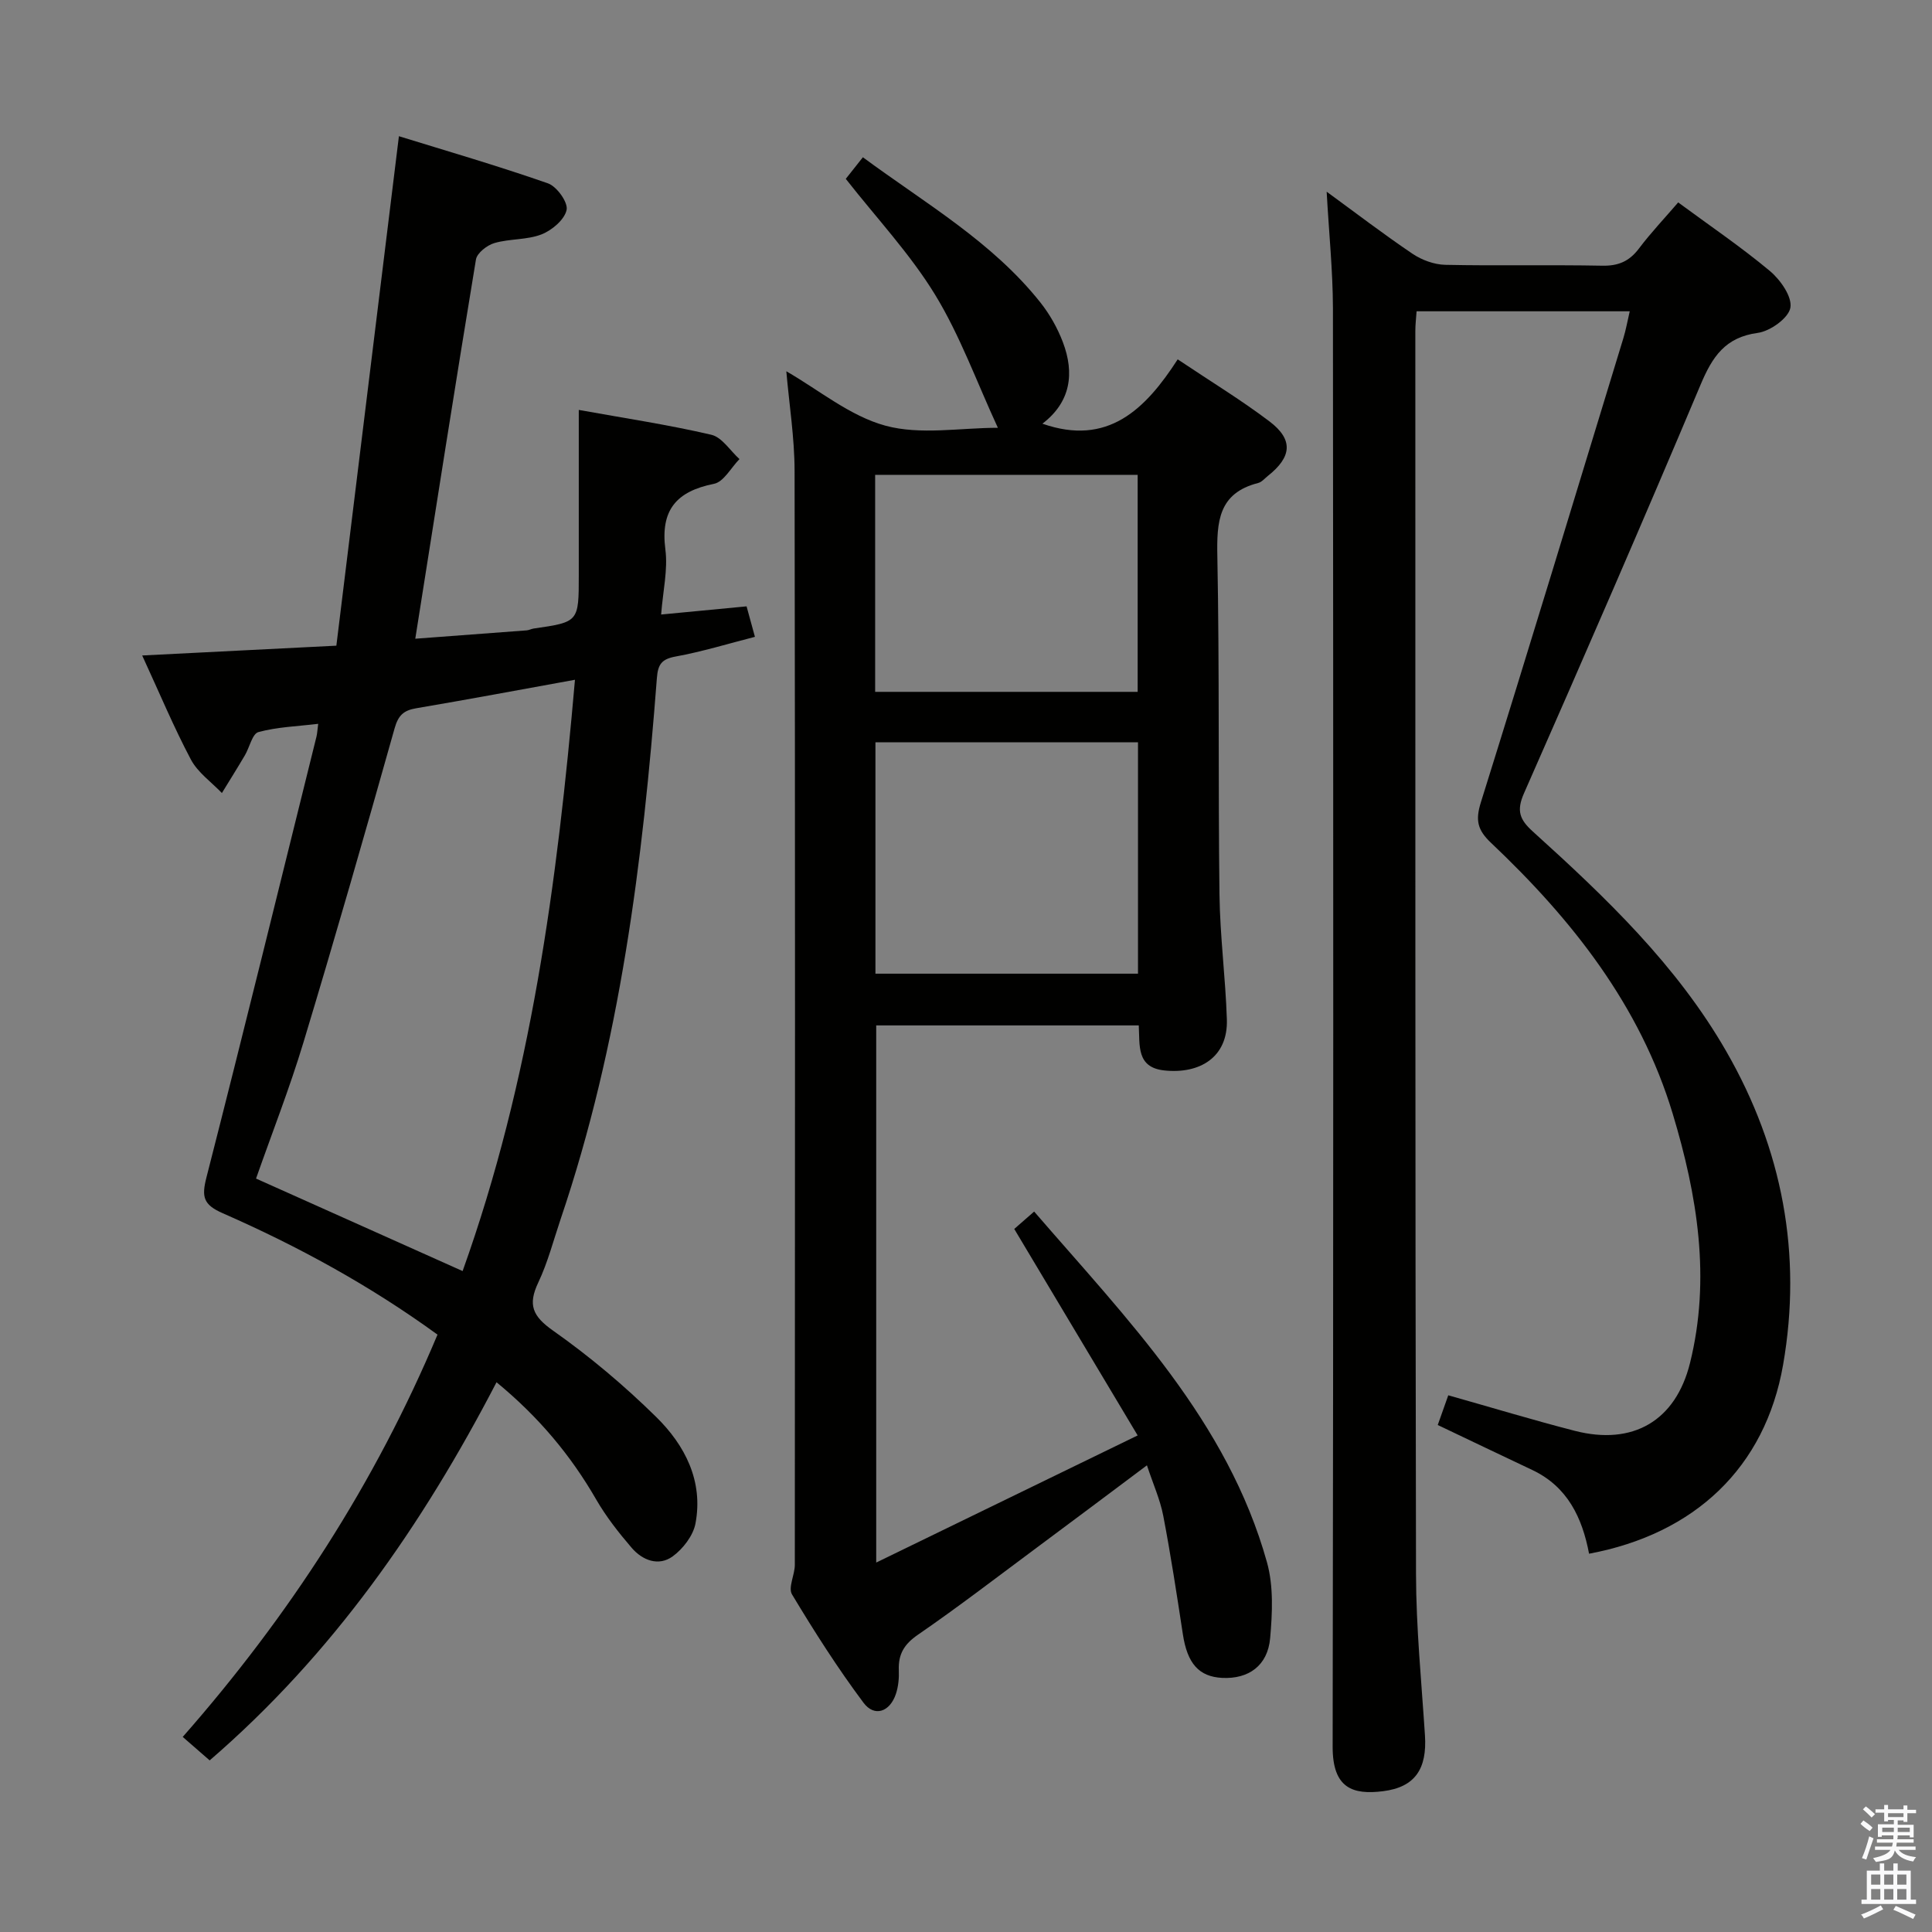 <svg enable-background="new 0 0 400 400" viewBox="0 0 400 400" xmlns="http://www.w3.org/2000/svg"><rect x="0" y="0" width="400" height="400" fill="#808080" stroke="none"/><path d="m385.2 377.6.6-.7c.6.4 1.3.9 1.9 1.5l-.6.7c-.8-.5-1.4-1-1.9-1.5zm.3 7.1c.6-1.4 1.1-2.9 1.5-4.5.3.1.6.3.9.4-.5 1.4-1 2.9-1.5 4.4zm.2-10.1.6-.6c.7.5 1.3 1.1 1.9 1.6l-.7.7c-.6-.6-1.2-1.2-1.8-1.7zm8.4-.8h.8v.9h1.8v.7h-1.8v1.8h-.8v-.3h-1.2v.9h3.3v2.6h-.8v-.4h-2.5c0 .3 0 .6-.1.8h3.4v.7h-3.5c0 .3-.1.6-.1.8h4v.7h-3.5c.7.9 1.9 1.3 3.6 1.5-.2.2-.4.5-.6.9-1.9-.3-3.2-1.1-3.8-2.3-.5 2.1-1.8 2-3.9 2.4-.2-.3-.4-.5-.6-.8 1.9-.4 3.1-.9 3.6-1.7h-3.2v-.7h3.5c.1-.2.1-.5.2-.8h-3.3v-.7h3.4c0-.2 0-.5 0-.8h-2.4v.3h-.8v-2.6h3.3v-.9h-1.2v.3h-.8v-1.8h-1.8v-.7h1.8v-.9h.8v.9h3.2zm-4.4 5.5h2.4c0-.3 0-.6 0-.9h-2.4zm1.2-3.1h3.2v-.8h-3.2zm4.4 2.2h-2.4v.9h2.5v-.9z" fill="#fafafb"/><path d="m389.2 385.8h.9v1.5h1.9v-1.5h.9v1.5h2.7v6h1.1v.9h-11.3v-.9h1.1v-6h2.7zm.2 8.7.5.8c-1.2.6-2.5 1.3-4 1.9-.2-.3-.3-.6-.6-.8 1.6-.6 3-1.3 4.1-1.9zm-2-4.3h1.9v-2.1h-1.9zm0 3.1h1.9v-2.2h-1.9zm2.7-3.1h1.9v-2.1h-1.9zm0 3.1h1.9v-2.2h-1.9zm2.4 1.3c1.4.6 2.7 1.2 4.1 1.8l-.5.9c-1.5-.7-2.8-1.4-4.1-1.9zm2.2-6.5h-1.9v2.1h1.9zm-1.9 5.2h1.9v-2.2h-1.9z" fill="#fafafb"/><g fill="#010100"><path d="m162.8 76.87c6.71 3.84 13.16 9.27 20.54 11.27 7.25 1.96 15.43.43 23.26.43-4.42-9.57-7.84-19.11-13.01-27.57-5.16-8.44-12.08-15.81-18.48-23.97.9-1.14 2.1-2.65 3.54-4.47 12.96 9.57 26.78 17.49 36.78 30.1 1.93 2.44 3.53 5.29 4.63 8.19 2.45 6.47 1.61 12.4-4.24 16.87 13.52 4.73 21.31-2.94 28.01-13.32 6.71 4.5 13.07 8.36 18.98 12.83 5.01 3.79 4.66 7.37-.32 11.31-.65.52-1.26 1.27-2.01 1.46-8.27 2.11-8.58 8.06-8.44 15.23.45 23.32.15 46.65.44 69.97.11 8.63 1.25 17.24 1.53 25.87.25 7.88-5.68 11.34-12.98 10.55-5.77-.63-5.03-5.16-5.26-9.32-18.08 0-36.02 0-54.36 0v111.21c17.98-8.74 35.51-17.27 54.13-26.32-8.84-14.8-17.07-28.56-25.55-42.75 1.06-.92 2.37-2.06 4.12-3.6 19.31 22.36 40.04 43.36 48.21 72.64 1.37 4.92 1.11 10.49.65 15.68-.5 5.7-4.47 8.5-9.93 8.23-4.84-.25-7.22-3-8.14-9.03-1.25-8.19-2.5-16.4-4.06-24.53-.64-3.34-2.08-6.52-3.38-10.45-8 5.99-15.42 11.56-22.86 17.08-8.15 6.05-16.2 12.25-24.56 18-2.85 1.96-4.08 4.03-3.95 7.33.07 1.63-.09 3.37-.6 4.91-1.24 3.74-4.45 4.87-6.72 1.82-5.35-7.16-10.18-14.74-14.79-22.41-.85-1.41.58-4.06.58-6.13.04-75.49.08-150.97-.05-226.46-.01-6.91-1.12-13.81-1.71-20.65zm18.45 124.72h54.36c0-16.17 0-31.92 0-47.9-18.25 0-36.18 0-54.36 0zm54.29-58.35c0-15.25 0-30.14 0-44.93-18.33 0-36.25 0-54.35 0v44.93z"/><path d="m90.58 276.32c-14.08-10.23-28.95-18.33-44.5-25.15-4.01-1.76-4.36-3.4-3.34-7.39 7.77-30.37 15.23-60.83 22.78-91.26.16-.63.18-1.3.36-2.66-4.33.52-8.48.65-12.38 1.71-1.27.35-1.83 3.17-2.8 4.81-1.55 2.63-3.17 5.21-4.76 7.81-2.18-2.28-4.98-4.24-6.41-6.92-3.56-6.72-6.5-13.77-10.09-21.56 13.39-.68 26.06-1.32 40.2-2.03 4.28-34.83 8.56-69.67 12.95-105.48 9.64 2.98 20.35 6.09 30.86 9.76 1.83.64 4.19 3.94 3.86 5.5-.43 2.02-3.03 4.22-5.2 5.07-3.02 1.17-6.58.87-9.74 1.79-1.52.44-3.61 2.06-3.83 3.41-4.28 25.86-8.33 51.76-12.56 78.51 7.95-.59 15.51-1.15 23.07-1.73.49-.04.96-.31 1.45-.38 9.33-1.35 9.33-1.35 9.33-11.08 0-11.13 0-22.27 0-34.18 9.38 1.69 18.49 3.06 27.43 5.14 2.22.51 3.91 3.3 5.84 5.04-1.75 1.78-3.26 4.72-5.28 5.12-7.8 1.56-11.12 5.44-10.06 13.61.54 4.16-.5 8.52-.88 13.45 6.25-.6 11.81-1.13 17.69-1.69.53 1.92 1.04 3.79 1.73 6.31-5.58 1.43-10.92 3.07-16.39 4.07-2.92.53-3.69 1.61-3.91 4.47-2.91 37.99-7.61 75.67-19.92 111.99-1.49 4.41-2.66 8.98-4.64 13.16-2.18 4.6-1.2 6.95 3.06 9.95 7.57 5.33 14.75 11.38 21.36 17.88 5.96 5.86 9.79 13.28 8.13 22.06-.48 2.52-2.59 5.25-4.73 6.81-2.91 2.1-6.24.82-8.47-1.77-2.69-3.13-5.28-6.43-7.34-9.99-5.29-9.18-11.92-17.12-20.65-24.3-15.4 29.67-33.99 56.37-59.39 78.29-1.9-1.65-3.63-3.16-5.58-4.86 22.02-25.05 39.82-52.49 52.75-83.29zm28.46-135.58c-11.68 2.12-22.27 4.1-32.88 5.9-2.6.44-3.71 1.46-4.47 4.18-6.11 21.72-12.34 43.42-18.87 65.02-2.86 9.47-6.49 18.71-9.81 28.17 14.38 6.43 28.39 12.71 42.77 19.15 14.16-39.53 19.59-80.34 23.26-122.42z"/><path d="m274.67 39.69c5.98 4.36 11.76 8.79 17.79 12.86 1.92 1.29 4.48 2.23 6.77 2.28 10.83.23 21.66-.03 32.49.18 3.34.07 5.61-.91 7.6-3.55 2.49-3.3 5.35-6.31 8.13-9.55 6.49 4.79 12.99 9.19 18.98 14.19 2.18 1.82 4.65 5.34 4.25 7.61-.38 2.14-4.17 4.86-6.75 5.21-6.76.91-9.41 4.95-11.83 10.7-11.93 28.31-24.18 56.5-36.57 84.61-1.61 3.64-.9 5.46 1.83 7.93 15.09 13.64 29.81 27.68 40.07 45.55 11.6 20.19 15.73 41.97 11.74 64.86-3.71 21.28-18.29 35.02-40.17 39.11-1.41-7.43-4.44-13.88-11.77-17.34-6.42-3.03-12.82-6.1-19.56-9.31.76-2.14 1.44-4.08 2.18-6.15 9.04 2.55 17.57 5.14 26.2 7.36 12 3.08 20.87-2.03 23.85-14.05 4.34-17.5 1.51-34.71-3.57-51.56-6.77-22.49-20.89-40.29-37.64-56.14-2.83-2.68-3.24-4.7-2.09-8.38 10-31.98 19.72-64.04 29.5-96.09.52-1.7.83-3.46 1.32-5.57-14.99 0-29.39 0-44.13 0-.1 1.46-.26 2.74-.26 4.02.01 85.81-.04 171.62.14 257.43.02 11.12 1.13 22.24 1.85 33.36.46 6.98-2.05 10.76-8.68 11.59-6.23.78-10.45-.58-10.43-9.21.17-99.31.14-198.61.06-297.92-.03-7.76-.83-15.52-1.3-24.03z"/></g></svg>